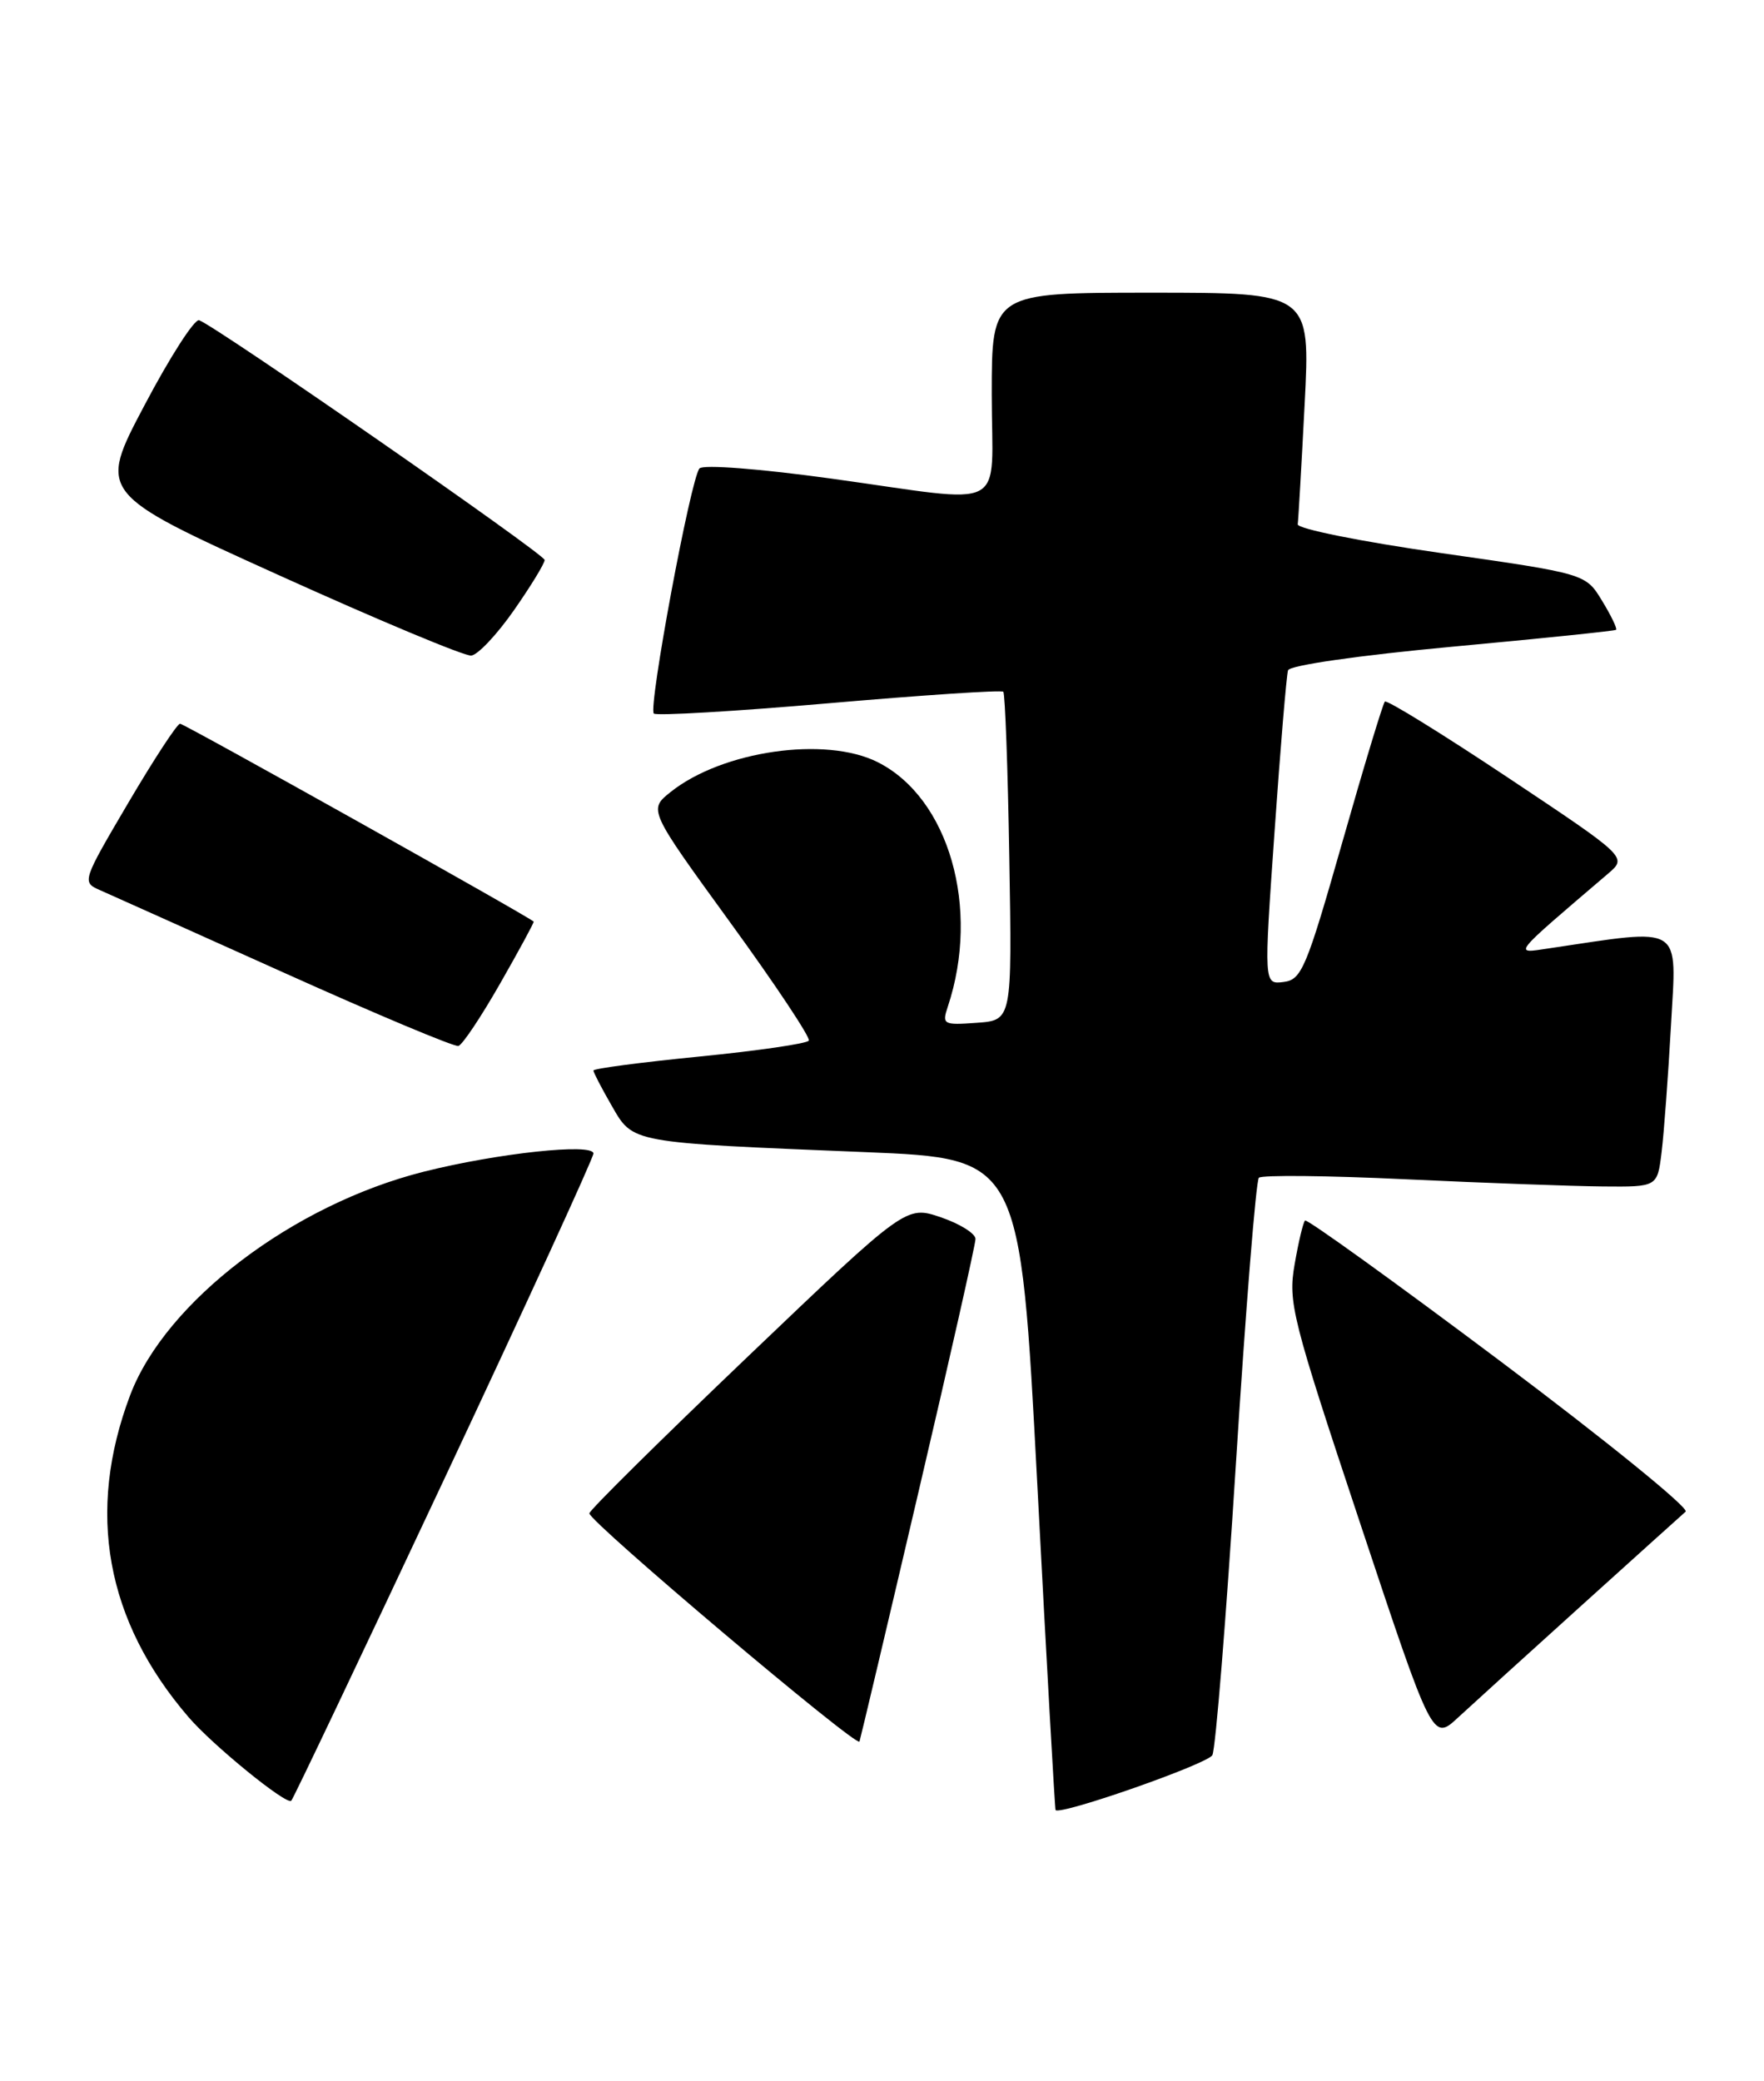 <?xml version="1.0" encoding="UTF-8" standalone="no"?>
<!DOCTYPE svg PUBLIC "-//W3C//DTD SVG 1.1//EN" "http://www.w3.org/Graphics/SVG/1.1/DTD/svg11.dtd" >
<svg xmlns="http://www.w3.org/2000/svg" xmlns:xlink="http://www.w3.org/1999/xlink" version="1.1" viewBox="0 0 217 256">
 <g >
 <path fill="currentColor"
d=" M 149.14 215.89 C 149.54 215.13 150.84 198.97 152.04 180.00 C 153.24 161.03 154.51 145.21 154.86 144.87 C 155.21 144.52 163.38 144.60 173.00 145.06 C 182.62 145.51 193.51 145.91 197.19 145.94 C 203.88 146.00 203.88 146.00 204.40 141.75 C 204.69 139.41 205.21 132.37 205.56 126.10 C 206.25 113.55 207.25 114.17 190.50 116.66 C 186.13 117.31 185.80 117.73 197.81 107.47 C 200.19 105.44 200.19 105.44 185.50 95.65 C 177.42 90.27 170.61 86.06 170.36 86.30 C 170.12 86.54 167.76 94.34 165.12 103.62 C 160.69 119.16 160.12 120.52 157.89 120.79 C 155.47 121.09 155.47 121.09 156.79 102.29 C 157.51 91.96 158.26 83.03 158.45 82.45 C 158.64 81.84 167.21 80.61 178.64 79.55 C 189.56 78.54 198.64 77.61 198.80 77.47 C 198.97 77.34 198.20 75.73 197.08 73.90 C 195.06 70.57 195.06 70.57 177.28 68.03 C 167.48 66.63 159.56 65.04 159.64 64.49 C 159.72 63.95 160.10 57.31 160.49 49.75 C 161.20 36.00 161.20 36.00 141.60 36.00 C 122.00 36.00 122.00 36.00 122.00 48.50 C 122.00 63.23 124.46 61.94 102.26 58.87 C 93.48 57.66 86.51 57.12 86.05 57.62 C 84.98 58.78 79.72 87.05 80.43 87.77 C 80.74 88.07 90.44 87.50 102.00 86.50 C 113.56 85.50 123.20 84.86 123.42 85.09 C 123.64 85.32 123.98 94.50 124.16 105.50 C 124.50 125.50 124.50 125.50 120.16 125.81 C 116.03 126.11 115.86 126.02 116.60 123.81 C 120.62 111.71 116.74 98.16 107.97 93.75 C 101.56 90.52 88.86 92.35 82.51 97.41 C 79.76 99.60 79.76 99.60 89.83 113.47 C 95.38 121.10 99.72 127.64 99.50 128.00 C 99.27 128.37 93.22 129.25 86.04 129.96 C 78.87 130.67 73.00 131.44 73.00 131.68 C 73.00 131.91 74.01 133.86 75.25 136.01 C 77.91 140.63 77.36 140.53 106.50 141.72 C 125.50 142.50 125.50 142.50 127.60 182.50 C 128.75 204.50 129.77 222.57 129.85 222.65 C 130.51 223.30 148.58 216.97 149.14 215.89 Z  M 54.64 181.95 C 64.74 160.44 73.00 142.42 73.00 141.89 C 73.00 140.58 61.21 141.84 52.15 144.12 C 36.05 148.17 20.39 160.08 16.02 171.59 C 10.58 185.96 13.00 199.36 23.18 211.20 C 26.16 214.68 35.26 222.08 35.83 221.50 C 36.08 221.26 44.54 203.46 54.64 181.95 Z  M 112.98 183.56 C 116.84 167.09 120.00 153.07 120.00 152.40 C 120.00 151.73 118.08 150.53 115.73 149.73 C 111.46 148.28 111.46 148.28 91.98 166.88 C 81.27 177.11 72.50 185.78 72.50 186.15 C 72.50 187.19 105.47 215.04 105.73 214.22 C 105.86 213.83 109.13 200.03 112.98 183.56 Z  M 194.50 197.53 C 201.10 191.57 206.89 186.35 207.36 185.94 C 207.83 185.52 197.58 177.20 184.59 167.45 C 171.59 157.70 160.76 149.90 160.54 150.13 C 160.31 150.36 159.73 152.78 159.26 155.52 C 158.44 160.20 158.92 162.10 167.31 187.34 C 176.23 214.17 176.23 214.17 179.36 211.27 C 181.09 209.67 187.90 203.49 194.50 197.53 Z  M 61.54 120.95 C 63.88 116.85 65.73 113.44 65.65 113.36 C 64.88 112.65 22.64 89.01 22.15 89.02 C 21.79 89.03 18.92 93.42 15.77 98.77 C 10.12 108.37 10.07 108.51 12.27 109.48 C 13.50 110.02 23.72 114.61 35.00 119.68 C 46.28 124.76 55.90 128.79 56.39 128.66 C 56.89 128.52 59.20 125.05 61.54 120.95 Z  M 63.22 75.07 C 65.30 72.09 67.00 69.31 67.00 68.88 C 67.00 68.17 26.77 40.25 24.50 39.39 C 23.95 39.18 20.92 43.88 17.78 49.84 C 12.05 60.68 12.05 60.68 34.28 70.74 C 46.50 76.27 57.16 80.73 57.97 80.64 C 58.78 80.56 61.14 78.05 63.22 75.07 Z "/>
</g>
</svg>